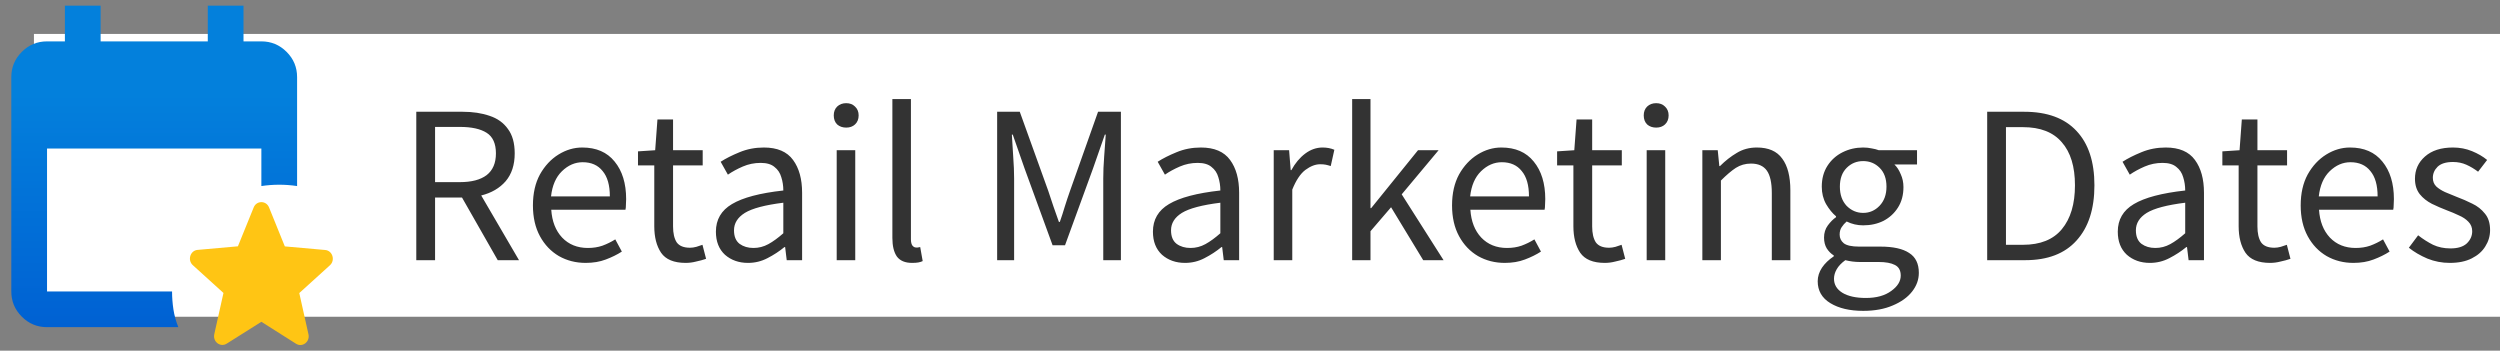<svg width="221" height="31" viewBox="0 0 221 31" fill="none" xmlns="http://www.w3.org/2000/svg">
<rect x="0" y="0" width="221" height="31" fill="#808080" stroke="none"/>
<rect width="218" height="25" transform="translate(3 3)" fill="white"/>
<g clip-path="url(#clip0_2874_11499)">
<path d="M4.158 28.921C3.289 28.921 2.546 28.612 1.927 27.993C1.308 27.374 0.999 26.631 1 25.763V6.816C1 5.947 1.309 5.204 1.928 4.585C2.547 3.966 3.291 3.657 4.158 3.658H5.737V0.5H8.895V3.658H18.368V0.5H21.526V3.658H23.105C23.974 3.658 24.717 3.967 25.336 4.586C25.955 5.205 26.264 5.948 26.263 6.816V16.447C25.737 16.368 25.21 16.329 24.684 16.329C24.158 16.329 23.632 16.368 23.105 16.447V13.132H4.158V25.763H15.21C15.21 26.29 15.25 26.816 15.329 27.342C15.408 27.868 15.553 28.395 15.763 28.921H4.158Z" fill="url(#paint0_linear_2874_11499)"/>
<path d="M23.105 28.447L26.168 30.386C26.729 30.741 27.416 30.216 27.268 29.551L26.456 25.906L29.165 23.45C29.66 23.002 29.394 22.153 28.744 22.099L25.179 21.782L23.784 18.338C23.533 17.712 22.677 17.712 22.426 18.338L21.031 21.774L17.466 22.091C16.817 22.145 16.551 22.995 17.046 23.442L19.754 25.898L18.942 29.544C18.795 30.208 19.481 30.733 20.042 30.378L23.105 28.447Z" fill="#FFC514"/>
</g>
<path d="M36.8 23V9.88H40.9C41.793 9.88 42.587 10 43.28 10.24C43.973 10.467 44.513 10.853 44.9 11.4C45.3 11.933 45.5 12.653 45.5 13.56C45.5 14.573 45.233 15.393 44.7 16.02C44.167 16.633 43.447 17.053 42.54 17.28L45.88 23H44L40.84 17.46H38.46V23H36.8ZM38.46 16.1H40.66C41.687 16.1 42.473 15.893 43.02 15.48C43.567 15.053 43.84 14.413 43.84 13.56C43.84 12.693 43.567 12.087 43.02 11.74C42.473 11.393 41.687 11.22 40.66 11.22H38.46V16.1ZM51.771 23.24C50.905 23.24 50.118 23.04 49.411 22.64C48.705 22.227 48.145 21.64 47.731 20.88C47.318 20.12 47.111 19.213 47.111 18.16C47.111 17.093 47.318 16.18 47.731 15.42C48.158 14.66 48.705 14.073 49.371 13.66C50.038 13.247 50.738 13.04 51.471 13.04C52.711 13.04 53.665 13.453 54.331 14.28C55.011 15.107 55.351 16.213 55.351 17.6C55.351 17.773 55.345 17.947 55.331 18.12C55.331 18.28 55.318 18.42 55.291 18.54H48.731C48.798 19.567 49.118 20.387 49.691 21C50.278 21.613 51.038 21.92 51.971 21.92C52.438 21.92 52.865 21.853 53.251 21.72C53.651 21.573 54.031 21.387 54.391 21.16L54.971 22.24C54.558 22.507 54.085 22.74 53.551 22.94C53.031 23.14 52.438 23.24 51.771 23.24ZM48.711 17.36H53.911C53.911 16.373 53.698 15.627 53.271 15.12C52.858 14.6 52.271 14.34 51.511 14.34C50.831 14.34 50.218 14.607 49.671 15.14C49.138 15.66 48.818 16.4 48.711 17.36ZM60.618 23.24C59.578 23.24 58.851 22.94 58.438 22.34C58.038 21.74 57.838 20.96 57.838 20V14.62H56.398V13.38L57.918 13.28L58.118 10.56H59.498V13.28H62.118V14.62H59.498V20.02C59.498 20.62 59.605 21.087 59.818 21.42C60.045 21.74 60.438 21.9 60.998 21.9C61.171 21.9 61.358 21.873 61.558 21.82C61.758 21.753 61.938 21.693 62.098 21.64L62.418 22.88C62.151 22.973 61.858 23.053 61.538 23.12C61.231 23.2 60.925 23.24 60.618 23.24ZM66.126 23.24C65.313 23.24 64.633 23 64.086 22.52C63.553 22.027 63.286 21.347 63.286 20.48C63.286 19.413 63.759 18.6 64.706 18.04C65.666 17.467 67.179 17.067 69.246 16.84C69.246 16.427 69.186 16.033 69.066 15.66C68.959 15.287 68.759 14.987 68.466 14.76C68.186 14.52 67.779 14.4 67.246 14.4C66.686 14.4 66.159 14.507 65.666 14.72C65.173 14.933 64.733 15.173 64.346 15.44L63.706 14.3C64.159 14.007 64.713 13.727 65.366 13.46C66.033 13.18 66.753 13.04 67.526 13.04C68.713 13.04 69.573 13.407 70.106 14.14C70.639 14.86 70.906 15.827 70.906 17.04V23H69.546L69.406 21.84H69.346C68.893 22.213 68.393 22.54 67.846 22.82C67.313 23.1 66.739 23.24 66.126 23.24ZM66.606 21.92C67.073 21.92 67.513 21.807 67.926 21.58C68.339 21.353 68.779 21.033 69.246 20.62V17.92C67.633 18.12 66.499 18.42 65.846 18.82C65.206 19.22 64.886 19.733 64.886 20.36C64.886 20.907 65.053 21.307 65.386 21.56C65.719 21.8 66.126 21.92 66.606 21.92ZM73.964 23V13.28H75.604V23H73.964ZM74.804 11.28C74.484 11.28 74.218 11.187 74.004 11C73.804 10.8 73.704 10.533 73.704 10.2C73.704 9.88 73.804 9.62 74.004 9.42C74.218 9.22 74.484 9.12 74.804 9.12C75.124 9.12 75.384 9.22 75.584 9.42C75.798 9.62 75.904 9.88 75.904 10.2C75.904 10.533 75.798 10.8 75.584 11C75.384 11.187 75.124 11.28 74.804 11.28ZM80.626 23.24C80.013 23.24 79.566 23.053 79.286 22.68C79.019 22.293 78.886 21.747 78.886 21.04V8.76H80.526V21.16C80.526 21.413 80.573 21.6 80.666 21.72C80.759 21.827 80.866 21.88 80.986 21.88C81.039 21.88 81.086 21.88 81.126 21.88C81.179 21.867 81.253 21.853 81.346 21.84L81.566 23.08C81.459 23.133 81.333 23.173 81.186 23.2C81.039 23.227 80.853 23.24 80.626 23.24ZM88.148 23V9.88H90.148L92.668 16.88C92.828 17.333 92.981 17.793 93.128 18.26C93.288 18.713 93.448 19.167 93.608 19.62H93.688C93.848 19.167 93.994 18.713 94.128 18.26C94.274 17.793 94.428 17.333 94.588 16.88L97.068 9.88H99.088V23H97.528V15.78C97.528 15.193 97.554 14.547 97.608 13.84C97.661 13.12 97.708 12.473 97.748 11.9H97.668L96.628 14.88L94.148 21.68H93.048L90.568 14.88L89.528 11.9H89.448C89.488 12.473 89.528 13.12 89.568 13.84C89.621 14.547 89.648 15.193 89.648 15.78V23H88.148ZM104.759 23.24C103.946 23.24 103.266 23 102.719 22.52C102.186 22.027 101.919 21.347 101.919 20.48C101.919 19.413 102.392 18.6 103.339 18.04C104.299 17.467 105.812 17.067 107.879 16.84C107.879 16.427 107.819 16.033 107.699 15.66C107.592 15.287 107.392 14.987 107.099 14.76C106.819 14.52 106.412 14.4 105.879 14.4C105.319 14.4 104.792 14.507 104.299 14.72C103.806 14.933 103.366 15.173 102.979 15.44L102.339 14.3C102.792 14.007 103.346 13.727 103.999 13.46C104.666 13.18 105.386 13.04 106.159 13.04C107.346 13.04 108.206 13.407 108.739 14.14C109.272 14.86 109.539 15.827 109.539 17.04V23H108.179L108.039 21.84H107.979C107.526 22.213 107.026 22.54 106.479 22.82C105.946 23.1 105.372 23.24 104.759 23.24ZM105.239 21.92C105.706 21.92 106.146 21.807 106.559 21.58C106.972 21.353 107.412 21.033 107.879 20.62V17.92C106.266 18.12 105.132 18.42 104.479 18.82C103.839 19.22 103.519 19.733 103.519 20.36C103.519 20.907 103.686 21.307 104.019 21.56C104.352 21.8 104.759 21.92 105.239 21.92ZM112.597 23V13.28H113.957L114.097 15.04H114.157C114.49 14.427 114.897 13.94 115.377 13.58C115.857 13.22 116.37 13.04 116.917 13.04C117.304 13.04 117.65 13.107 117.957 13.24L117.637 14.68C117.477 14.627 117.33 14.587 117.197 14.56C117.064 14.533 116.897 14.52 116.697 14.52C116.284 14.52 115.85 14.687 115.397 15.02C114.957 15.353 114.57 15.933 114.237 16.76V23H112.597ZM119.531 23V8.76H121.151V18.4H121.211L125.351 13.28H127.171L123.911 17.18L127.611 23H125.811L122.971 18.32L121.151 20.44V23H119.531ZM133.021 23.24C132.155 23.24 131.368 23.04 130.661 22.64C129.955 22.227 129.395 21.64 128.981 20.88C128.568 20.12 128.361 19.213 128.361 18.16C128.361 17.093 128.568 16.18 128.981 15.42C129.408 14.66 129.955 14.073 130.621 13.66C131.288 13.247 131.988 13.04 132.721 13.04C133.961 13.04 134.915 13.453 135.581 14.28C136.261 15.107 136.601 16.213 136.601 17.6C136.601 17.773 136.595 17.947 136.581 18.12C136.581 18.28 136.568 18.42 136.541 18.54H129.981C130.048 19.567 130.368 20.387 130.941 21C131.528 21.613 132.288 21.92 133.221 21.92C133.688 21.92 134.115 21.853 134.501 21.72C134.901 21.573 135.281 21.387 135.641 21.16L136.221 22.24C135.808 22.507 135.335 22.74 134.801 22.94C134.281 23.14 133.688 23.24 133.021 23.24ZM129.961 17.36H135.161C135.161 16.373 134.948 15.627 134.521 15.12C134.108 14.6 133.521 14.34 132.761 14.34C132.081 14.34 131.468 14.607 130.921 15.14C130.388 15.66 130.068 16.4 129.961 17.36ZM141.868 23.24C140.828 23.24 140.101 22.94 139.688 22.34C139.288 21.74 139.088 20.96 139.088 20V14.62H137.648V13.38L139.168 13.28L139.368 10.56H140.748V13.28H143.368V14.62H140.748V20.02C140.748 20.62 140.855 21.087 141.068 21.42C141.295 21.74 141.688 21.9 142.248 21.9C142.421 21.9 142.608 21.873 142.808 21.82C143.008 21.753 143.188 21.693 143.348 21.64L143.668 22.88C143.401 22.973 143.108 23.053 142.788 23.12C142.481 23.2 142.175 23.24 141.868 23.24ZM145.566 23V13.28H147.206V23H145.566ZM146.406 11.28C146.086 11.28 145.819 11.187 145.606 11C145.406 10.8 145.306 10.533 145.306 10.2C145.306 9.88 145.406 9.62 145.606 9.42C145.819 9.22 146.086 9.12 146.406 9.12C146.726 9.12 146.986 9.22 147.186 9.42C147.399 9.62 147.506 9.88 147.506 10.2C147.506 10.533 147.399 10.8 147.186 11C146.986 11.187 146.726 11.28 146.406 11.28ZM150.488 23V13.28H151.848L151.988 14.68H152.048C152.514 14.213 153.008 13.827 153.528 13.52C154.048 13.2 154.641 13.04 155.308 13.04C156.334 13.04 157.081 13.367 157.548 14.02C158.028 14.66 158.268 15.6 158.268 16.84V23H156.628V17.06C156.628 16.153 156.481 15.493 156.188 15.08C155.894 14.667 155.428 14.46 154.788 14.46C154.294 14.46 153.848 14.587 153.448 14.84C153.061 15.093 152.621 15.467 152.128 15.96V23H150.488ZM164.705 27.48C163.518 27.48 162.552 27.253 161.805 26.8C161.058 26.347 160.685 25.7 160.685 24.86C160.685 24.447 160.812 24.047 161.065 23.66C161.318 23.287 161.665 22.953 162.105 22.66V22.58C161.865 22.433 161.658 22.227 161.485 21.96C161.325 21.693 161.245 21.373 161.245 21C161.245 20.587 161.358 20.227 161.585 19.92C161.812 19.613 162.052 19.373 162.305 19.2V19.12C161.985 18.853 161.692 18.493 161.425 18.04C161.172 17.587 161.045 17.073 161.045 16.5C161.045 15.793 161.212 15.18 161.545 14.66C161.878 14.14 162.325 13.74 162.885 13.46C163.445 13.18 164.052 13.04 164.705 13.04C164.972 13.04 165.225 13.067 165.465 13.12C165.705 13.16 165.912 13.213 166.085 13.28H169.465V14.54H167.465C167.692 14.753 167.878 15.04 168.025 15.4C168.185 15.747 168.265 16.127 168.265 16.54C168.265 17.233 168.105 17.833 167.785 18.34C167.465 18.847 167.038 19.24 166.505 19.52C165.972 19.787 165.372 19.92 164.705 19.92C164.185 19.92 163.698 19.807 163.245 19.58C163.072 19.727 162.925 19.893 162.805 20.08C162.685 20.253 162.625 20.473 162.625 20.74C162.625 21.047 162.745 21.3 162.985 21.5C163.238 21.7 163.692 21.8 164.345 21.8H166.225C167.358 21.8 168.205 21.987 168.765 22.36C169.338 22.72 169.625 23.307 169.625 24.12C169.625 24.72 169.425 25.273 169.025 25.78C168.625 26.287 168.058 26.693 167.325 27C166.592 27.32 165.718 27.48 164.705 27.48ZM164.705 18.82C165.265 18.82 165.745 18.613 166.145 18.2C166.558 17.773 166.765 17.207 166.765 16.5C166.765 15.793 166.565 15.24 166.165 14.84C165.765 14.44 165.278 14.24 164.705 14.24C164.132 14.24 163.645 14.44 163.245 14.84C162.845 15.24 162.645 15.793 162.645 16.5C162.645 17.207 162.845 17.773 163.245 18.2C163.658 18.613 164.145 18.82 164.705 18.82ZM164.945 26.34C165.878 26.34 166.625 26.133 167.185 25.72C167.745 25.32 168.025 24.867 168.025 24.36C168.025 23.907 167.852 23.593 167.505 23.42C167.172 23.247 166.692 23.16 166.065 23.16H164.385C164.198 23.16 163.992 23.147 163.765 23.12C163.552 23.093 163.338 23.053 163.125 23C162.778 23.253 162.525 23.52 162.365 23.8C162.205 24.08 162.125 24.36 162.125 24.64C162.125 25.16 162.372 25.573 162.865 25.88C163.372 26.187 164.065 26.34 164.945 26.34ZM175.667 23V9.88H178.947C180.974 9.88 182.514 10.447 183.567 11.58C184.621 12.7 185.147 14.3 185.147 16.38C185.147 18.473 184.621 20.1 183.567 21.26C182.527 22.42 181.014 23 179.027 23H175.667ZM177.327 21.64H178.827C180.361 21.64 181.507 21.18 182.267 20.26C183.041 19.327 183.427 18.033 183.427 16.38C183.427 14.727 183.041 13.46 182.267 12.58C181.507 11.687 180.361 11.24 178.827 11.24H177.327V21.64ZM190.052 23.24C189.239 23.24 188.559 23 188.012 22.52C187.479 22.027 187.212 21.347 187.212 20.48C187.212 19.413 187.685 18.6 188.632 18.04C189.592 17.467 191.105 17.067 193.172 16.84C193.172 16.427 193.112 16.033 192.992 15.66C192.885 15.287 192.685 14.987 192.392 14.76C192.112 14.52 191.705 14.4 191.172 14.4C190.612 14.4 190.085 14.507 189.592 14.72C189.099 14.933 188.659 15.173 188.272 15.44L187.632 14.3C188.085 14.007 188.639 13.727 189.292 13.46C189.959 13.18 190.679 13.04 191.452 13.04C192.639 13.04 193.499 13.407 194.032 14.14C194.565 14.86 194.832 15.827 194.832 17.04V23H193.472L193.332 21.84H193.272C192.819 22.213 192.319 22.54 191.772 22.82C191.239 23.1 190.665 23.24 190.052 23.24ZM190.532 21.92C190.999 21.92 191.439 21.807 191.852 21.58C192.265 21.353 192.705 21.033 193.172 20.62V17.92C191.559 18.12 190.425 18.42 189.772 18.82C189.132 19.22 188.812 19.733 188.812 20.36C188.812 20.907 188.979 21.307 189.312 21.56C189.645 21.8 190.052 21.92 190.532 21.92ZM200.677 23.24C199.637 23.24 198.91 22.94 198.497 22.34C198.097 21.74 197.897 20.96 197.897 20V14.62H196.457V13.38L197.977 13.28L198.177 10.56H199.557V13.28H202.177V14.62H199.557V20.02C199.557 20.62 199.663 21.087 199.877 21.42C200.103 21.74 200.497 21.9 201.057 21.9C201.23 21.9 201.417 21.873 201.617 21.82C201.817 21.753 201.997 21.693 202.157 21.64L202.477 22.88C202.21 22.973 201.917 23.053 201.597 23.12C201.29 23.2 200.983 23.24 200.677 23.24ZM208.041 23.24C207.174 23.24 206.388 23.04 205.681 22.64C204.974 22.227 204.414 21.64 204.001 20.88C203.588 20.12 203.381 19.213 203.381 18.16C203.381 17.093 203.588 16.18 204.001 15.42C204.428 14.66 204.974 14.073 205.641 13.66C206.308 13.247 207.008 13.04 207.741 13.04C208.981 13.04 209.934 13.453 210.601 14.28C211.281 15.107 211.621 16.213 211.621 17.6C211.621 17.773 211.614 17.947 211.601 18.12C211.601 18.28 211.588 18.42 211.561 18.54H205.001C205.068 19.567 205.388 20.387 205.961 21C206.548 21.613 207.308 21.92 208.241 21.92C208.708 21.92 209.134 21.853 209.521 21.72C209.921 21.573 210.301 21.387 210.661 21.16L211.241 22.24C210.828 22.507 210.354 22.74 209.821 22.94C209.301 23.14 208.708 23.24 208.041 23.24ZM204.981 17.36H210.181C210.181 16.373 209.968 15.627 209.541 15.12C209.128 14.6 208.541 14.34 207.781 14.34C207.101 14.34 206.488 14.607 205.941 15.14C205.408 15.66 205.088 16.4 204.981 17.36ZM216.563 23.24C215.869 23.24 215.209 23.113 214.583 22.86C213.956 22.593 213.409 22.273 212.943 21.9L213.763 20.8C214.189 21.133 214.629 21.413 215.083 21.64C215.536 21.853 216.049 21.96 216.623 21.96C217.263 21.96 217.743 21.813 218.063 21.52C218.383 21.213 218.543 20.853 218.543 20.44C218.543 20.107 218.429 19.827 218.203 19.6C217.989 19.373 217.709 19.187 217.363 19.04C217.029 18.88 216.683 18.733 216.323 18.6C215.869 18.427 215.423 18.233 214.983 18.02C214.543 17.793 214.183 17.507 213.903 17.16C213.623 16.8 213.483 16.347 213.483 15.8C213.483 15.013 213.776 14.36 214.363 13.84C214.963 13.307 215.789 13.04 216.843 13.04C217.443 13.04 218.003 13.147 218.523 13.36C219.043 13.573 219.489 13.833 219.863 14.14L219.063 15.18C218.729 14.927 218.383 14.72 218.023 14.56C217.663 14.4 217.269 14.32 216.843 14.32C216.229 14.32 215.776 14.46 215.483 14.74C215.203 15.02 215.063 15.347 215.063 15.72C215.063 16.027 215.163 16.28 215.363 16.48C215.563 16.667 215.823 16.833 216.143 16.98C216.463 17.113 216.803 17.253 217.163 17.4C217.629 17.573 218.089 17.773 218.543 18C218.996 18.213 219.369 18.507 219.663 18.88C219.969 19.24 220.123 19.727 220.123 20.34C220.123 20.86 219.983 21.34 219.703 21.78C219.436 22.22 219.036 22.573 218.503 22.84C217.983 23.107 217.336 23.24 216.563 23.24Z" fill="#333333"/>
<defs>
<linearGradient id="paint0_linear_2874_11499" x1="13.632" y1="0.5" x2="13.632" y2="28.921" gradientUnits="userSpaceOnUse">
<stop offset="0.276" stop-color="#0380DC"/>
<stop offset="1" stop-color="#0061D3"/>
</linearGradient>
<clipPath id="clip0_2874_11499">
<rect width="30" height="30" fill="white" transform="translate(0 0.5)"/>
</clipPath>
</defs>
</svg>
